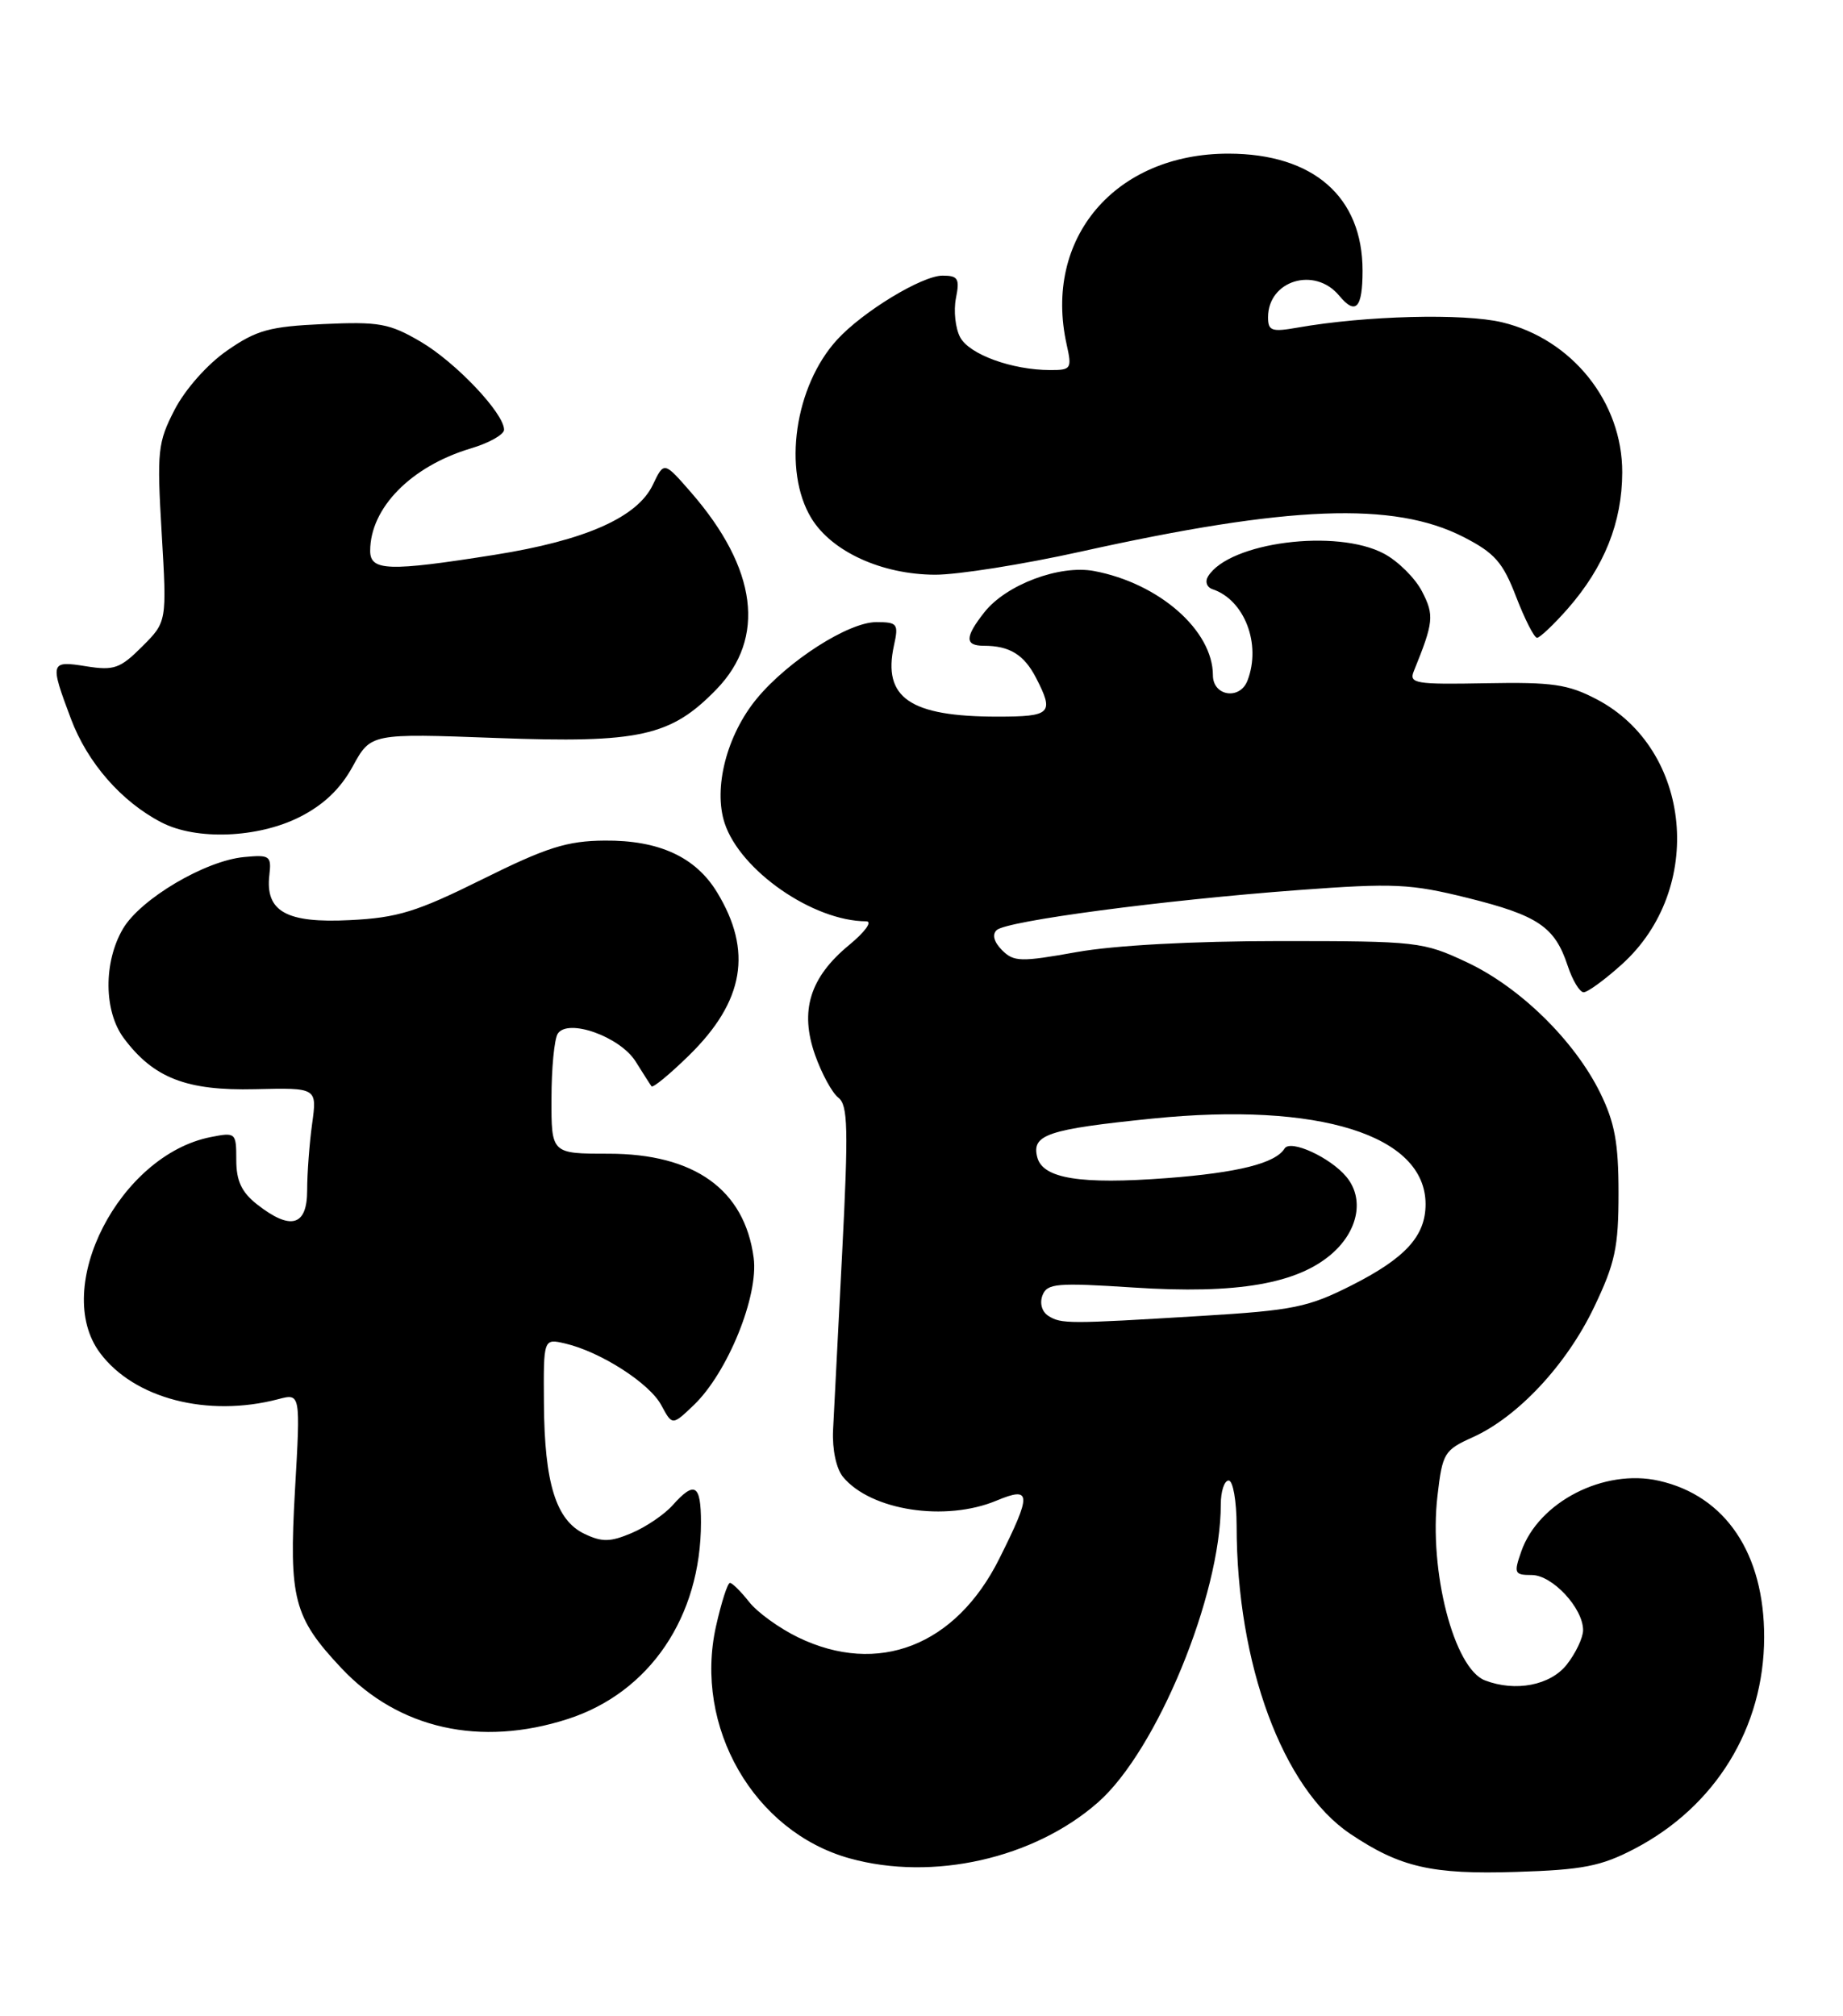 <?xml version="1.0" encoding="UTF-8" standalone="no"?>
<!DOCTYPE svg PUBLIC "-//W3C//DTD SVG 1.1//EN" "http://www.w3.org/Graphics/SVG/1.1/DTD/svg11.dtd" >
<svg xmlns="http://www.w3.org/2000/svg" xmlns:xlink="http://www.w3.org/1999/xlink" version="1.1" viewBox="0 0 234 256">
 <g >
 <path fill="currentColor"
d=" M 207.50 234.78 C 217.82 229.40 223.97 219.38 223.99 207.91 C 224.01 197.26 219.08 189.93 210.62 188.03 C 203.65 186.45 195.34 190.73 193.15 197.01 C 192.18 199.78 192.28 200.00 194.48 200.00 C 197.09 200.00 201.00 204.20 201.00 207.00 C 201.00 207.95 200.07 209.92 198.93 211.37 C 196.85 214.01 192.42 214.87 188.54 213.38 C 184.60 211.86 181.40 199.47 182.51 189.96 C 183.14 184.51 183.36 184.14 187.00 182.50 C 192.73 179.91 198.90 173.30 202.39 166.00 C 205.07 160.40 205.50 158.39 205.50 151.50 C 205.50 145.13 205.02 142.53 203.16 138.75 C 199.89 132.12 192.97 125.34 186.22 122.18 C 180.68 119.58 179.94 119.50 162.50 119.50 C 151.44 119.50 141.49 120.04 136.69 120.90 C 129.60 122.17 128.72 122.15 127.23 120.66 C 126.20 119.62 125.94 118.68 126.54 118.11 C 127.77 116.94 147.67 114.30 164.90 113.02 C 177.01 112.12 179.08 112.22 186.34 114.02 C 195.29 116.25 197.41 117.69 199.04 122.62 C 199.65 124.48 200.57 126.00 201.07 126.00 C 201.58 126.00 203.77 124.40 205.94 122.44 C 216.51 112.88 214.83 95.16 202.75 88.81 C 199.09 86.89 197.13 86.60 188.65 86.76 C 179.69 86.93 178.87 86.79 179.51 85.22 C 182.03 79.01 182.12 78.13 180.55 75.10 C 179.68 73.41 177.51 71.26 175.73 70.31 C 169.71 67.09 156.07 68.85 153.39 73.18 C 152.97 73.85 153.22 74.57 153.95 74.82 C 158.01 76.17 160.17 81.80 158.39 86.42 C 157.43 88.93 154.00 88.40 154.00 85.75 C 153.99 80.05 147.16 74.06 138.91 72.51 C 134.53 71.69 127.74 74.24 124.98 77.75 C 122.49 80.91 122.48 82.00 124.92 82.00 C 128.18 82.00 130.02 83.13 131.54 86.07 C 133.87 90.59 133.47 91.00 126.65 91.00 C 115.53 91.00 112.05 88.61 113.50 81.98 C 114.11 79.21 113.96 79.00 111.25 79.00 C 107.72 79.00 100.03 83.93 96.08 88.72 C 92.27 93.34 90.54 100.08 92.01 104.54 C 94.00 110.56 103.24 116.97 109.98 116.99 C 110.80 117.00 109.84 118.33 107.80 120.01 C 102.82 124.12 101.51 128.36 103.49 133.97 C 104.33 136.34 105.66 138.79 106.45 139.39 C 107.66 140.33 107.73 143.32 106.93 159.00 C 106.40 169.18 105.88 179.36 105.77 181.64 C 105.66 184.08 106.18 186.51 107.04 187.55 C 110.57 191.81 120.03 193.27 126.53 190.55 C 130.97 188.70 131.02 189.65 126.87 197.94 C 121.35 208.99 111.49 212.84 101.32 207.91 C 98.95 206.76 96.15 204.74 95.11 203.41 C 94.07 202.09 92.97 201.00 92.68 201.00 C 92.38 201.00 91.59 203.47 90.91 206.50 C 88.05 219.29 95.72 232.60 107.88 235.98 C 118.43 238.91 131.30 236.01 139.42 228.86 C 146.87 222.30 155.00 202.58 155.00 191.05 C 155.00 189.37 155.45 188.00 156.00 188.00 C 156.55 188.00 157.00 190.59 157.01 193.75 C 157.02 211.30 162.85 227.09 171.43 232.86 C 177.77 237.12 181.79 238.04 192.50 237.70 C 200.95 237.44 203.28 236.98 207.50 234.78 Z  M 72.10 218.28 C 82.49 214.92 89.00 205.31 89.00 193.32 C 89.00 188.49 88.20 188.00 85.40 191.14 C 84.36 192.31 82.02 193.90 80.20 194.67 C 77.48 195.82 76.44 195.84 74.20 194.77 C 70.59 193.04 69.13 188.35 69.06 178.23 C 69.00 169.96 69.00 169.96 71.75 170.60 C 76.23 171.64 82.47 175.64 83.96 178.43 C 85.36 181.03 85.36 181.03 88.09 178.42 C 92.38 174.31 96.34 164.56 95.69 159.71 C 94.53 151.05 88.17 146.50 77.25 146.50 C 70.00 146.50 70.00 146.50 70.02 139.50 C 70.02 135.65 70.38 131.95 70.81 131.27 C 72.08 129.27 78.73 131.63 80.71 134.80 C 81.64 136.28 82.54 137.70 82.72 137.94 C 82.90 138.18 85.05 136.40 87.51 133.99 C 94.49 127.14 95.58 120.75 91.04 113.30 C 88.31 108.81 83.65 106.68 76.77 106.74 C 71.99 106.78 69.43 107.59 61.27 111.64 C 52.91 115.79 50.49 116.54 44.42 116.84 C 36.36 117.25 33.66 115.74 34.20 111.12 C 34.48 108.68 34.26 108.52 31.00 108.83 C 26.04 109.29 17.84 114.15 15.61 117.94 C 13.13 122.17 13.17 128.42 15.72 131.83 C 19.49 136.89 23.68 138.52 32.38 138.31 C 40.26 138.12 40.26 138.12 39.63 142.70 C 39.28 145.22 39.00 149.02 39.00 151.14 C 39.00 155.70 36.91 156.29 32.63 152.93 C 30.67 151.38 30.00 149.95 30.00 147.30 C 30.00 143.83 29.93 143.76 26.75 144.39 C 15.18 146.67 6.53 163.53 12.70 171.80 C 17.02 177.60 26.37 180.02 35.33 177.67 C 38.16 176.92 38.16 176.92 37.45 189.27 C 36.67 203.04 37.28 205.37 43.36 211.84 C 50.61 219.54 60.99 221.87 72.10 218.28 Z  M 38.04 103.75 C 41.09 102.21 43.23 100.17 44.79 97.31 C 47.08 93.12 47.08 93.12 63.00 93.71 C 81.20 94.39 85.17 93.51 90.96 87.54 C 97.28 81.02 96.15 72.21 87.75 62.54 C 84.31 58.59 84.31 58.59 82.90 61.54 C 80.93 65.70 74.31 68.63 62.76 70.46 C 49.33 72.59 47.00 72.51 47.00 69.95 C 47.00 64.50 52.19 59.22 59.75 56.95 C 62.09 56.26 64.00 55.18 64.00 54.57 C 64.00 52.48 57.86 46.00 53.41 43.39 C 49.43 41.06 48.13 40.83 41.06 41.15 C 34.23 41.46 32.58 41.91 28.83 44.52 C 26.33 46.25 23.52 49.43 22.18 52.01 C 20.02 56.20 19.91 57.24 20.53 67.73 C 21.19 78.96 21.19 78.96 18.05 82.10 C 15.26 84.89 14.47 85.17 10.96 84.61 C 6.36 83.87 6.30 84.07 9.00 91.26 C 11.09 96.84 15.41 101.80 20.50 104.43 C 24.92 106.73 32.74 106.42 38.04 103.75 Z  M 199.03 77.32 C 203.69 72.00 205.95 66.36 205.97 60.00 C 206.00 51.06 199.61 43.07 190.73 40.93 C 185.84 39.76 173.37 40.08 164.75 41.60 C 161.46 42.18 161.00 42.02 161.00 40.29 C 161.00 35.61 166.93 33.80 170.03 37.54 C 172.13 40.07 173.00 39.15 173.00 34.37 C 173.00 24.99 166.76 19.53 156.00 19.51 C 141.58 19.49 132.43 30.27 135.43 43.75 C 136.12 46.82 136.00 47.00 133.33 46.99 C 128.50 46.98 123.07 45.01 121.91 42.83 C 121.30 41.69 121.06 39.46 121.37 37.88 C 121.87 35.38 121.65 35.00 119.67 35.00 C 117.07 35.00 109.56 39.56 106.30 43.12 C 100.89 49.02 99.34 59.77 103.02 65.81 C 105.61 70.05 111.95 72.95 118.71 72.98 C 121.58 72.99 129.90 71.67 137.21 70.05 C 163.65 64.18 176.97 63.67 185.80 68.18 C 189.78 70.22 190.81 71.39 192.50 75.79 C 193.60 78.64 194.79 80.98 195.15 80.99 C 195.50 80.99 197.25 79.34 199.03 77.32 Z  M 133.10 167.09 C 132.29 166.57 131.98 165.49 132.36 164.49 C 132.95 162.96 134.16 162.86 143.87 163.49 C 157.12 164.36 164.82 163.02 169.21 159.11 C 172.49 156.17 173.21 152.17 170.95 149.44 C 168.89 146.96 163.84 144.65 163.10 145.84 C 161.94 147.72 157.19 148.91 148.16 149.60 C 137.16 150.43 132.41 149.66 131.70 146.96 C 130.95 144.08 132.97 143.40 146.31 142.04 C 167.46 139.90 181.00 144.14 181.00 152.91 C 181.00 156.94 178.46 159.74 171.68 163.18 C 166.09 166.01 164.25 166.39 152.50 167.10 C 135.60 168.13 134.75 168.13 133.10 167.09 Z "/>
</g>
</svg>